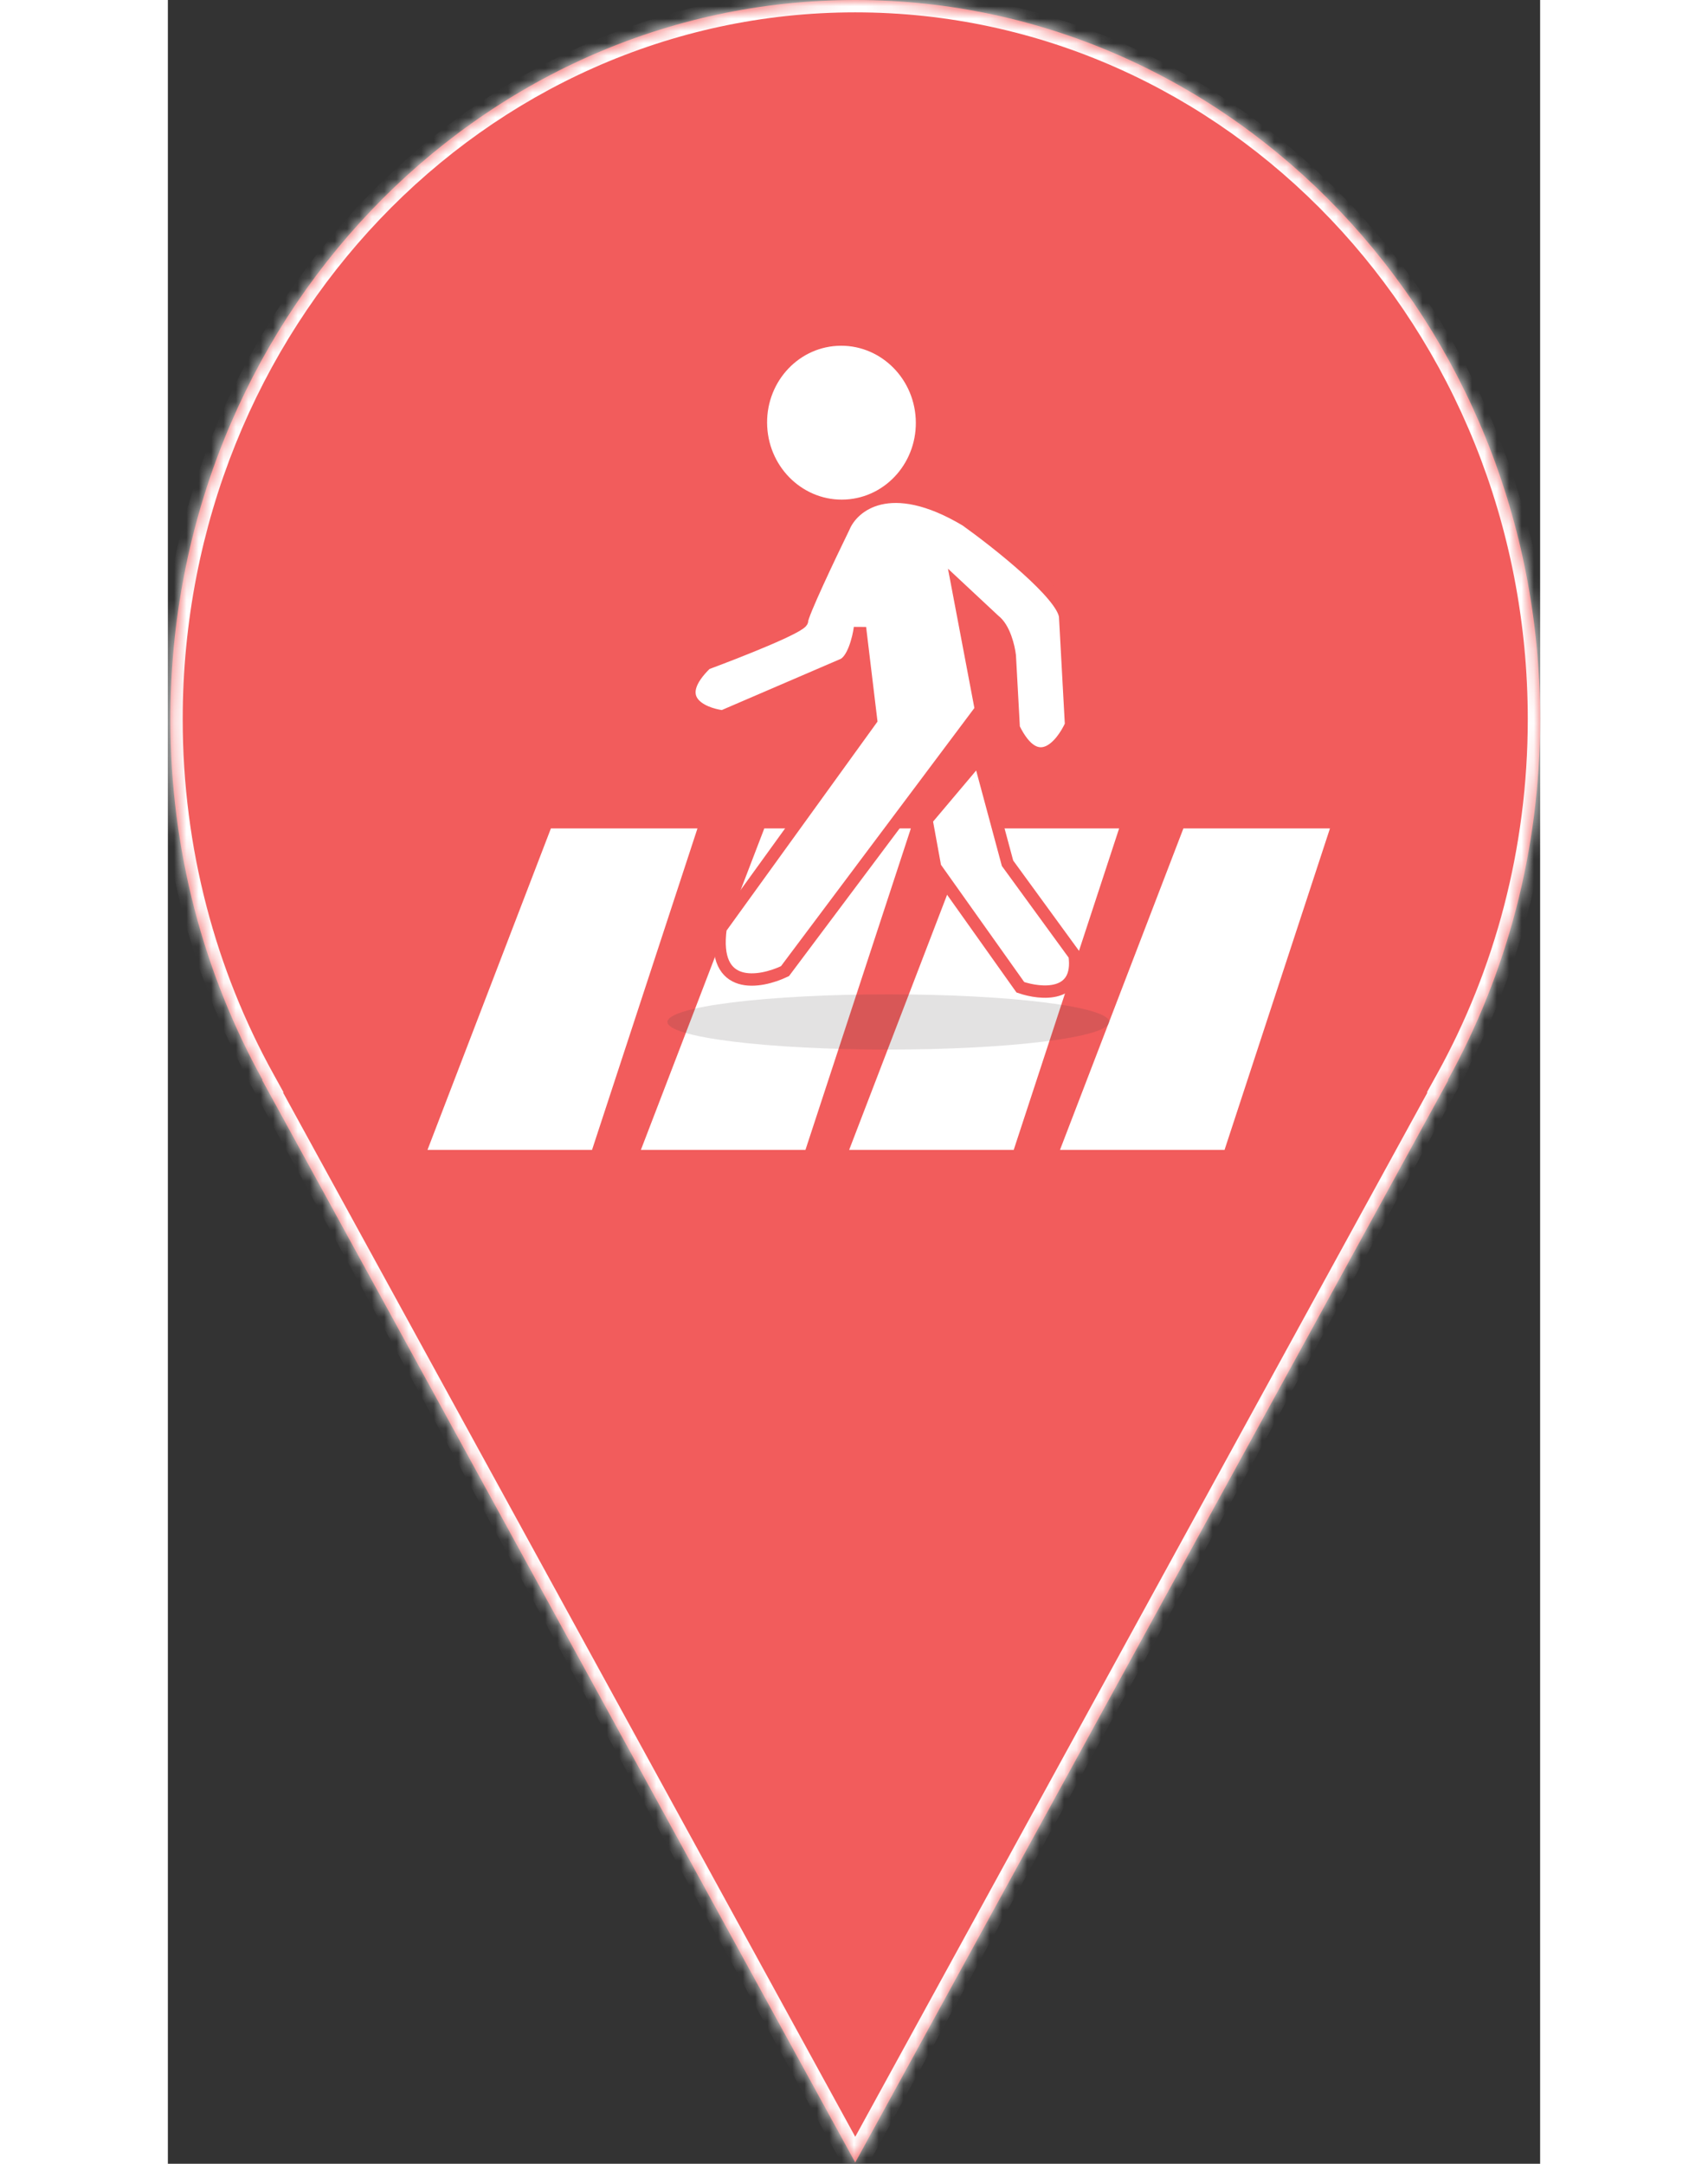             <svg
              width="30"
              height="38"
              viewBox="0 0 111 175"
              fill="none"
              xmlns="http://www.w3.org/2000/svg"
            >
              <rect x="0" y="0" width="111" height="175" fill="#333333" stroke="none"/>
              <mask id="path-1-inside-1_749_3124" fill="white">
                <path
                  filrule="evenodd"
                  clipRule="evenodd"
                  d="M103.535 87.352C108.282 78.774 111 68.805 111 58.17C111 26.044 86.197 0 55.6 0C25.003 0 0.2 26.044 0.2 58.17C0.2 68.805 2.918 78.774 7.665 87.352H7.622L55.6 174.897L103.578 87.352H103.535Z"
                />
              </mask>
              <path
                filrule="evenodd"
                clipRule="evenodd"
                d="M103.535 87.352C108.282 78.774 111 68.805 111 58.17C111 26.044 86.197 0 55.6 0C25.003 0 0.2 26.044 0.2 58.17C0.2 68.805 2.918 78.774 7.665 87.352H7.622L55.6 174.897L103.578 87.352H103.535Z"
                fill="#F25C5C"
              />
              <path
                d="M103.535 87.352L102.66 86.867L101.839 88.352H103.535V87.352ZM7.665 87.352V88.352H9.361L8.54 86.867L7.665 87.352ZM7.622 87.352V86.352H5.934L6.745 87.832L7.622 87.352ZM55.6 174.897L54.723 175.378L55.6 176.978L56.477 175.378L55.6 174.897ZM103.578 87.352L104.455 87.832L105.266 86.352H103.578V87.352ZM110 58.17C110 68.633 107.326 78.436 102.66 86.867L104.41 87.836C109.238 79.112 112 68.977 112 58.17H110ZM55.6 1C85.599 1 110 26.549 110 58.17H112C112 25.538 86.794 -1 55.6 -1V1ZM1.2 58.17C1.2 26.549 25.601 1 55.6 1V-1C24.406 -1 -0.8 25.538 -0.8 58.17H1.2ZM8.54 86.867C3.874 78.436 1.2 68.633 1.2 58.17H-0.8C-0.8 68.977 1.962 79.112 6.79 87.836L8.54 86.867ZM7.622 88.352H7.665V86.352H7.622V88.352ZM56.477 174.417L8.499 86.871L6.745 87.832L54.723 175.378L56.477 174.417ZM102.701 86.871L54.723 174.417L56.477 175.378L104.455 87.832L102.701 86.871ZM103.535 88.352H103.578V86.352H103.535V88.352Z"
                fill="white"
                mask="url(#path-1-inside-1_749_3124)"
              />
              <path
                d="M30.983 67L42.838 67L34.31 93H21L30.983 67Z"
                fill="white"
              />
              <path
                d="M48.245 67L60.1 67L51.573 93H38.262L48.245 67Z"
                fill="white"
              />
              <path
                d="M65.091 67L76.946 67L68.419 93H55.108L65.091 67Z"
                fill="white"
              />
              <path
                d="M82.145 67L94 67L85.473 93H72.162L82.145 67Z"
                fill="white"
              />
              <ellipse
                cx="6.012"
                cy="6.22"
                rx="6.012"
                ry="6.22"
                transform="matrix(-0.999 0.055 0.055 0.999 60.15 27.641)"
                fill="white"
              />
              <path
                d="M61.363 66.306L65.615 61.264L67.919 69.818L73.344 77.262C73.826 80.708 70.621 80.422 68.957 79.848L62.062 70.139L61.363 66.306Z"
                fill="white"
              />
              <path
                d="M49.916 78.545L65.77 57.385L63.877 47.402L66.844 50.172C67.66 50.784 68.023 52.336 68.102 53.035L68.422 58.882C70.296 62.721 72.294 60.312 73.058 58.629L72.578 49.858C72.383 48.086 67.155 43.938 64.565 42.086C58.39 38.389 55.403 40.906 54.681 42.627C53.544 44.957 51.277 49.734 51.302 50.201C51.328 50.669 46.136 52.713 43.537 53.676C40.562 56.56 43.188 57.722 44.872 57.943L54.557 53.776C55.421 53.448 55.868 51.633 55.984 50.766L56.882 58.224L44.709 75.076C44.009 80.182 47.889 79.516 49.916 78.545Z"
                fill="white"
              />
              <path
                d="M61.363 66.306L65.615 61.264L67.919 69.818L73.344 77.262C73.826 80.708 70.621 80.422 68.957 79.848L62.062 70.139L61.363 66.306Z"
                stroke="#F25C5C"
                strokeWidth="0.3"
              />
              <path
                d="M49.916 78.545L65.77 57.385L63.877 47.402L66.844 50.172C67.66 50.784 68.023 52.336 68.102 53.035L68.422 58.882C70.296 62.721 72.294 60.312 73.058 58.629L72.578 49.858C72.383 48.086 67.155 43.938 64.565 42.086C58.39 38.389 55.403 40.906 54.681 42.627C53.544 44.957 51.277 49.734 51.302 50.201C51.328 50.669 46.136 52.713 43.537 53.676C40.562 56.56 43.188 57.722 44.872 57.943L54.557 53.776C55.421 53.448 55.868 51.633 55.984 50.766L56.882 58.224L44.709 75.076C44.009 80.182 47.889 79.516 49.916 78.545Z"
                stroke="#F25C5C"
                strokeWidth="0.3"
              />
              <path
                opacity="0.15"
                d="M40.41 82.653C40.41 82.947 40.872 83.237 41.77 83.508C42.668 83.779 43.984 84.025 45.644 84.233C47.303 84.44 49.273 84.605 51.442 84.717C53.61 84.829 55.934 84.887 58.281 84.887C60.627 84.887 62.951 84.829 65.12 84.717C67.288 84.605 69.258 84.44 70.917 84.233C72.577 84.025 73.893 83.779 74.791 83.508C75.689 83.237 76.152 82.947 76.152 82.653C76.152 82.36 75.689 82.07 74.791 81.798C73.893 81.527 72.577 81.281 70.917 81.074C69.258 80.866 67.288 80.702 65.12 80.59C62.951 80.477 60.627 80.419 58.281 80.419C55.934 80.419 53.61 80.477 51.442 80.59C49.273 80.702 47.303 80.866 45.644 81.074C43.984 81.281 42.668 81.527 41.77 81.798C40.872 82.07 40.41 82.36 40.41 82.653Z"
                fill="#45413C"
              />
            </svg>